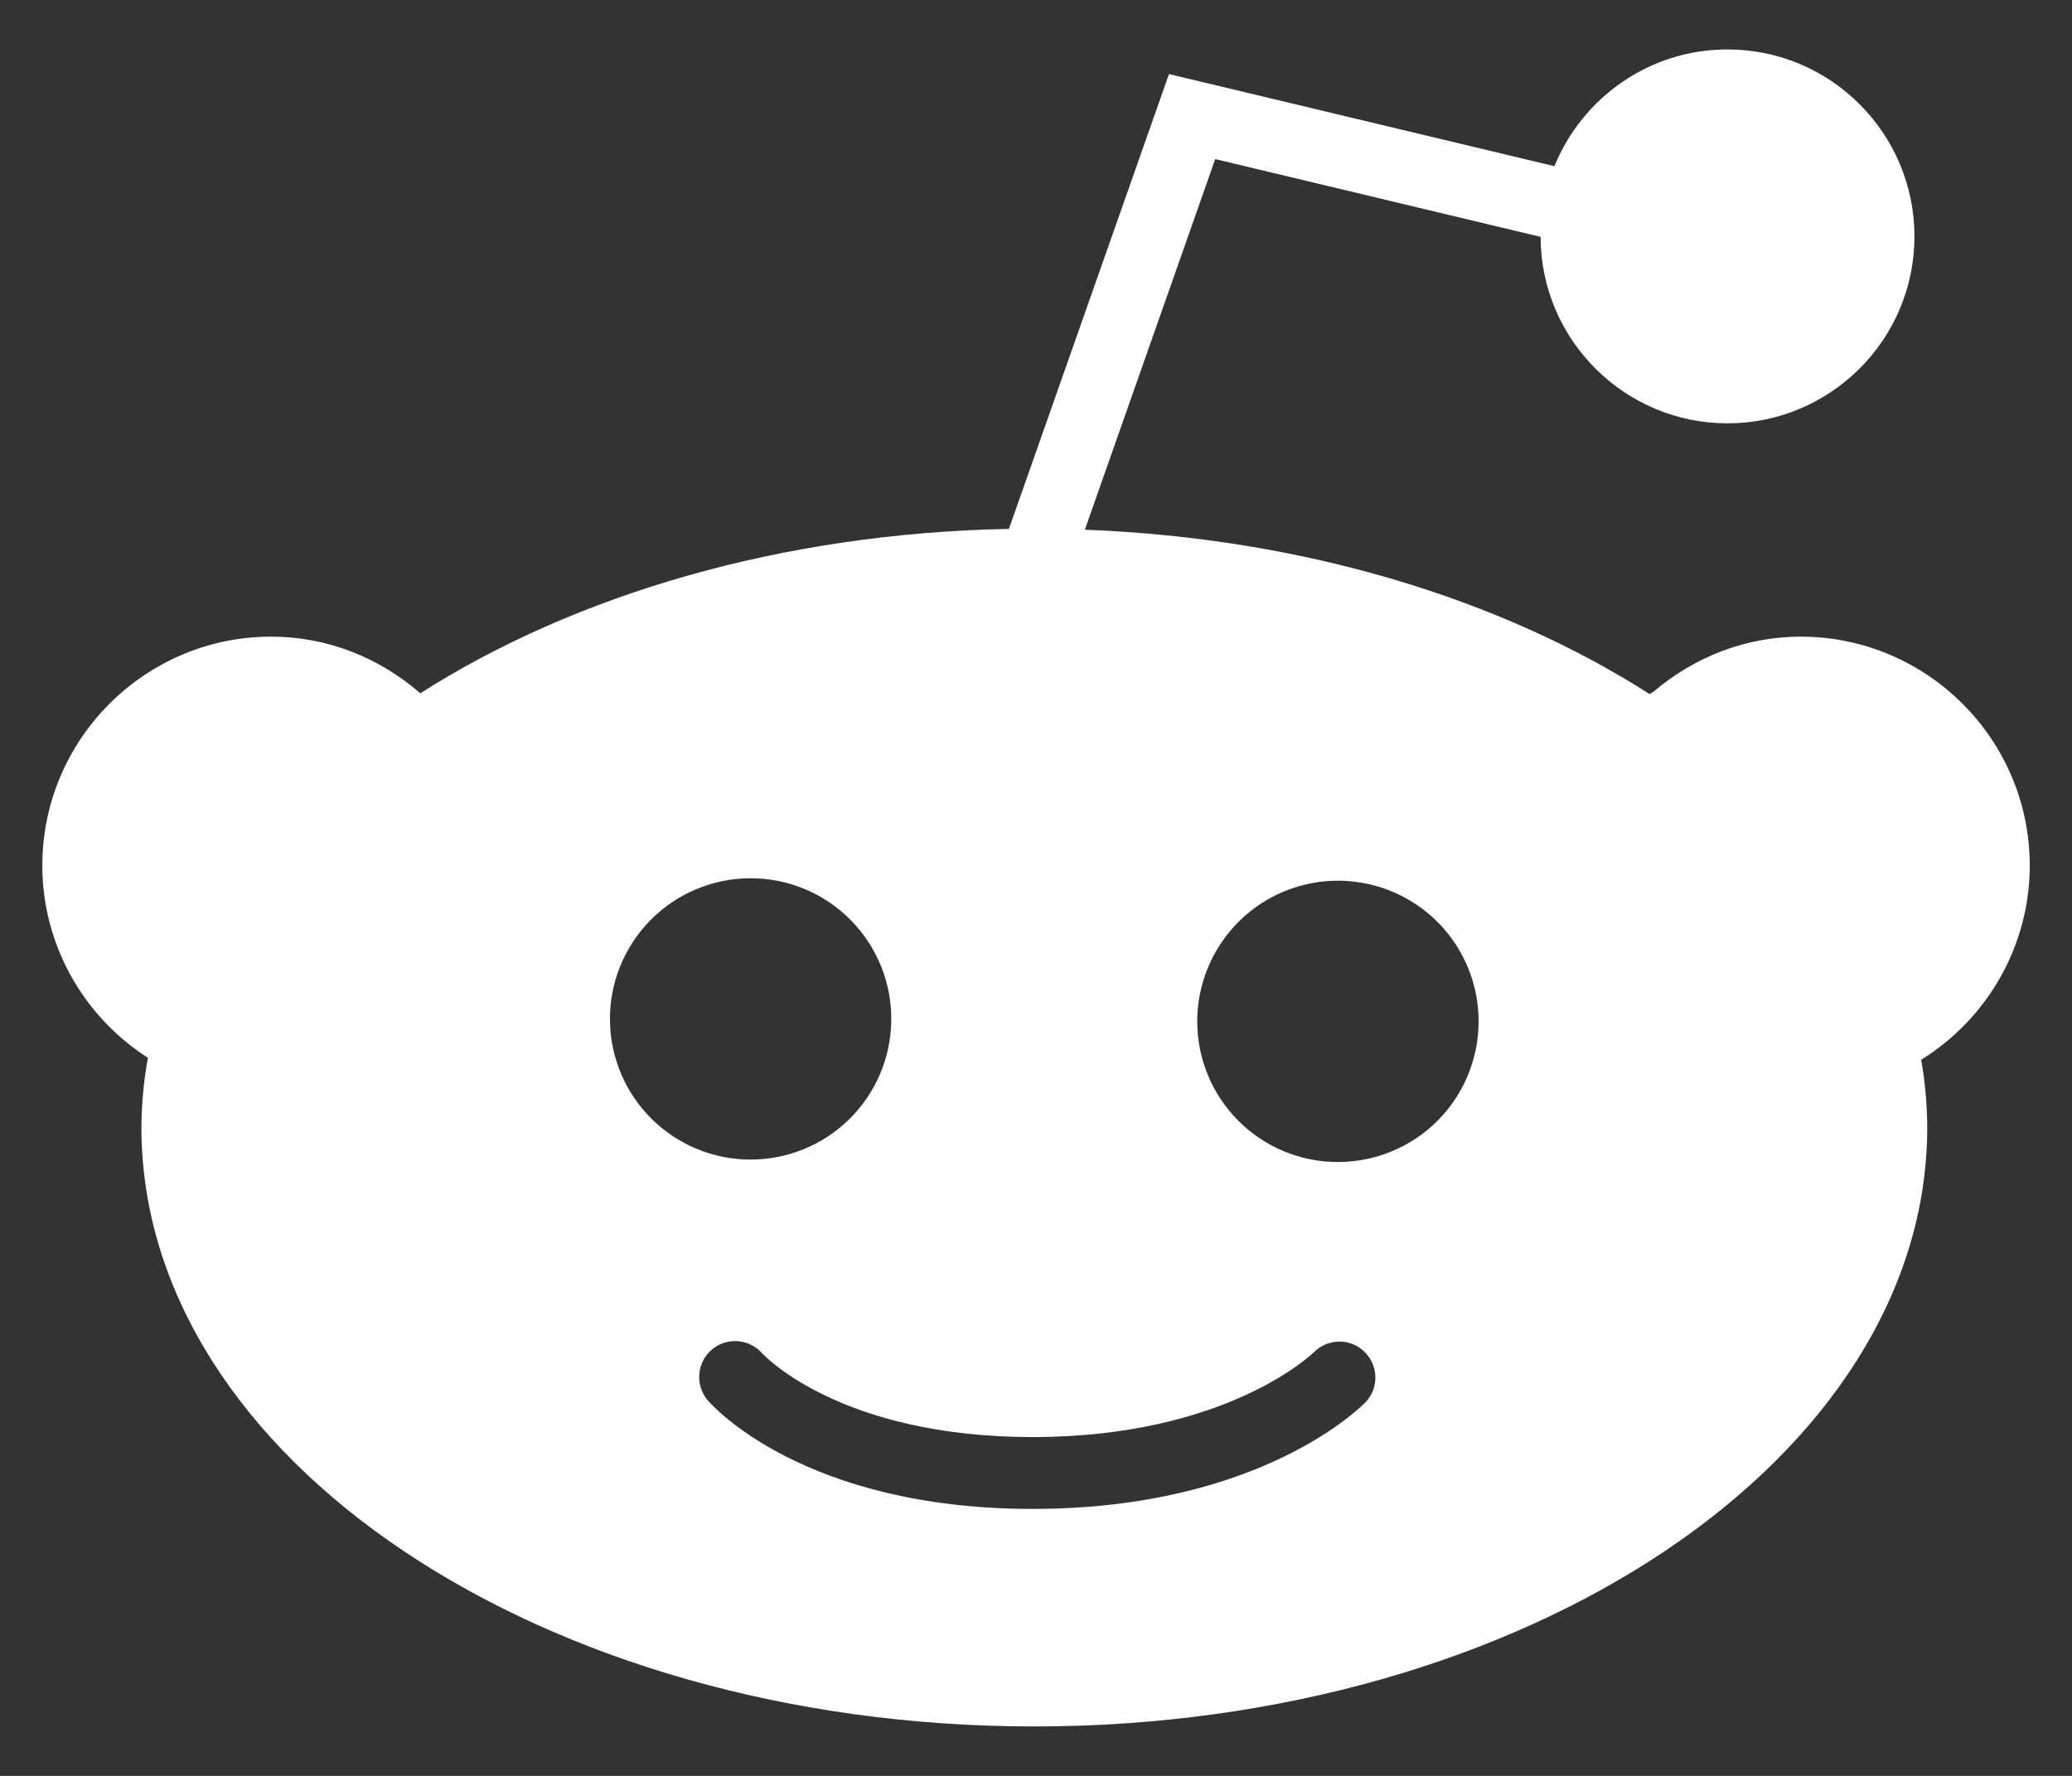 <svg width="28" height="24" viewBox="0 0 28 24" fill="none" xmlns="http://www.w3.org/2000/svg">
<rect x="0" y="0" width="28" height="24" fill="#333333" stroke="none"/>
<path d="M27.429 11.698C27.429 9.992 26.04 8.604 24.334 8.604C23.595 8.604 22.904 8.874 22.346 9.347C22.328 9.358 22.31 9.369 22.292 9.38C20.28 8.093 17.612 7.271 14.66 7.159L16.422 2.15L20.819 3.201C20.822 4.591 21.953 5.721 23.345 5.721C24.737 5.721 25.871 4.588 25.871 3.195C25.871 1.801 24.737 0.668 23.345 0.668C22.286 0.668 21.381 1.323 21.006 2.246L15.797 1.001L13.634 7.148C10.556 7.206 7.767 8.039 5.68 9.369C5.118 8.882 4.417 8.604 3.665 8.604C1.959 8.604 0.572 9.992 0.572 11.698C0.572 12.754 1.116 13.729 1.999 14.296C1.942 14.605 1.913 14.919 1.911 15.233C1.911 19.699 7.324 23.332 13.976 23.332C20.63 23.332 26.044 19.699 26.044 15.233C26.042 14.928 26.015 14.623 25.962 14.322C26.868 13.759 27.429 12.77 27.429 11.698ZM18.079 15.704C17.83 15.704 17.583 15.655 17.352 15.56C17.121 15.464 16.912 15.324 16.735 15.147C16.559 14.971 16.419 14.761 16.323 14.53C16.228 14.3 16.179 14.053 16.179 13.803C16.179 13.427 16.291 13.059 16.5 12.747C16.709 12.434 17.006 12.19 17.353 12.047C17.701 11.903 18.083 11.865 18.452 11.939C18.82 12.012 19.159 12.193 19.425 12.459C19.691 12.725 19.872 13.064 19.945 13.433C20.018 13.802 19.98 14.184 19.836 14.531C19.692 14.879 19.449 15.176 19.136 15.384C18.823 15.593 18.455 15.704 18.079 15.704ZM18.458 18.946C18.401 19.004 17.038 20.392 13.955 20.392C10.855 20.392 9.616 18.986 9.564 18.925C9.481 18.827 9.44 18.7 9.45 18.572C9.46 18.443 9.52 18.324 9.618 18.24C9.715 18.157 9.842 18.116 9.97 18.125C10.097 18.135 10.216 18.194 10.301 18.29C10.329 18.321 11.363 19.421 13.955 19.421C16.59 19.421 17.747 18.282 17.759 18.271C17.849 18.182 17.971 18.132 18.098 18.131C18.225 18.13 18.347 18.179 18.438 18.268C18.529 18.356 18.582 18.476 18.586 18.603C18.59 18.73 18.544 18.853 18.458 18.946ZM8.243 13.803C8.238 13.55 8.284 13.3 8.378 13.065C8.472 12.831 8.611 12.617 8.788 12.437C8.965 12.257 9.176 12.114 9.409 12.017C9.642 11.919 9.892 11.869 10.144 11.869C10.397 11.869 10.647 11.919 10.88 12.017C11.113 12.115 11.323 12.258 11.5 12.438C11.677 12.619 11.816 12.832 11.91 13.067C12.003 13.301 12.049 13.552 12.044 13.805C12.035 14.303 11.831 14.778 11.475 15.127C11.12 15.476 10.641 15.671 10.143 15.671C9.644 15.671 9.166 15.475 8.811 15.126C8.455 14.776 8.251 14.301 8.243 13.803Z" fill="white"/>
</svg>
